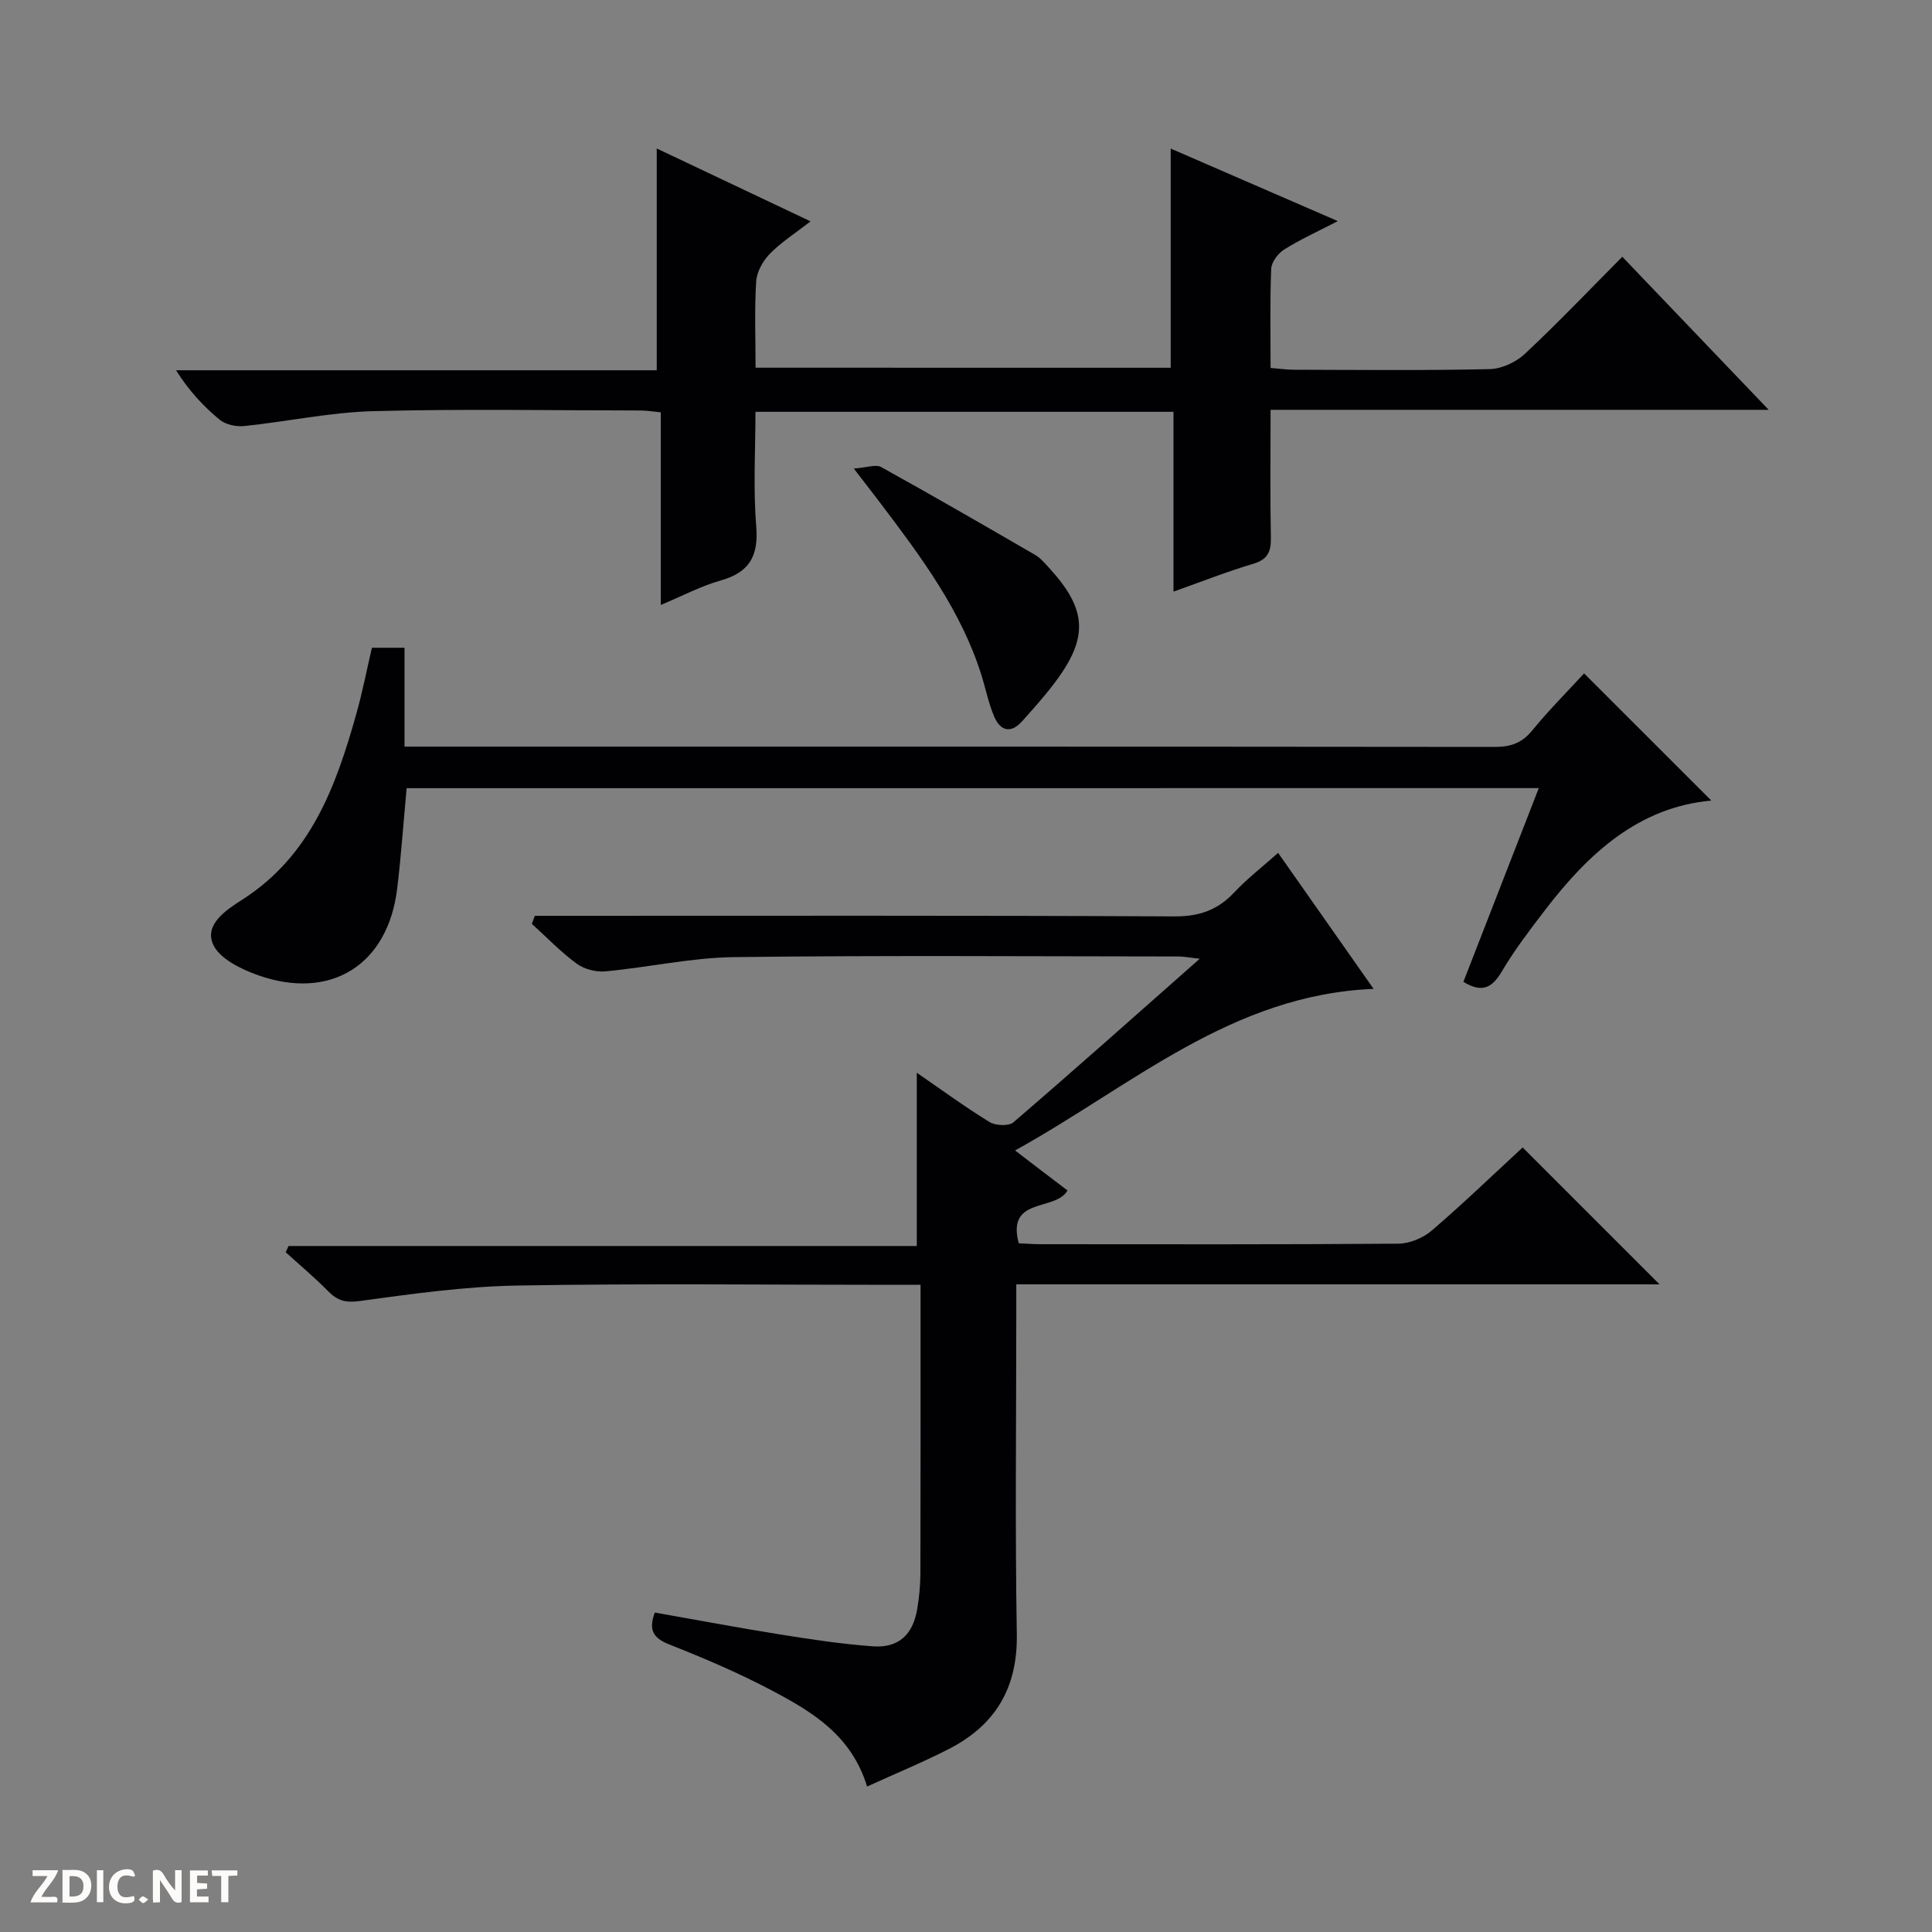 <svg enable-background="new 0 0 400 400" viewBox="0 0 400 400" xmlns="http://www.w3.org/2000/svg"><rect x="0" y="0" width="400" height="400" fill="#808080" stroke="none"/><g fill="#fcfbfa"><path d="m37.59 393.81c-.92.31-1.52.05-2-.78-.7-1.2-1.52-2.34-2.47-3.78v4.59c-.55.03-.95.05-1.41.07-.03-.37-.06-.64-.06-.91 0-1.91 0-3.81 0-5.7 1.13-.41 1.77-.03 2.29.91.62 1.11 1.38 2.14 2.31 3.19v-4.2h1.35v6.61z"/><path d="m12.94 393.88v-6.75c1.9.19 3.93-.54 5.37 1.29.8 1.01.78 2.88.03 3.97-1.37 1.97-3.4 1.51-6.4 1.49m2.45-1.22c2.04.12 2.92-.58 2.89-2.21-.03-1.51-.98-2.19-2.89-2z"/><path d="m11.81 393.87h-5.49c.68-2.18 2.47-3.48 3.51-5.45h-3.08v-1.21h5.29c-.71 2.13-2.44 3.48-3.47 5.51.86 0 1.63.04 2.39-.01.79-.05 1.14.21.85 1.16"/><path d="m39.33 393.86v-6.61h3.7v1.07h-2.22v1.52c.68.04 1.34.09 2.07.13v1.07c-.72.05-1.38.09-2.1.14v1.48h2.4v1.19h-3.85z"/><path d="m27.71 388.56c-1.15-.3-2.46-.61-3.1.64-.37.73-.41 1.93-.06 2.67.63 1.35 1.99.93 3.17.68.35.94-.01 1.32-.93 1.46-1.62.25-3.05-.27-3.76-1.48-.73-1.24-.6-3.03.31-4.17.88-1.11 2.71-1.7 4-1.16.32.13.44.74.65 1.12-.1.08-.19.16-.28.24"/><path d="m49.15 387.24v1.07c-.59.02-1.17.05-1.87.08v5.44h-1.48v-5.44h-1.85c-.05-.4-.08-.73-.13-1.15z"/><path d="m20.06 387.21h1.33v6.62h-1.33z"/><path d="m30.68 393.25c-.39.38-.8.79-1.05.76-.32-.05-.6-.45-.9-.7.26-.24.51-.64.8-.67.29-.04.62.3 1.15.61"/></g><path d="m315.25 237.57c9.47 9.46 18.73 18.72 28.34 28.34-44.29 0-88.46 0-133.18 0v6.46c0 21.99-.26 43.99.11 65.98.19 11.14-4.47 18.84-14.07 23.76-5.41 2.77-11.05 5.09-16.93 7.77-3.22-10.57-11.29-15.42-19.54-19.79-6.89-3.65-14.1-6.74-21.36-9.6-3.4-1.34-4.39-3.01-3.05-6.63 8.62 1.52 17.22 3.14 25.85 4.52 6.39 1.02 12.8 2 19.24 2.47 5.35.4 8.34-2.36 9.24-7.71.41-2.44.65-4.94.66-7.42.05-17.99.03-35.99.03-53.98 0-1.79 0-3.57 0-5.73-2.45 0-4.25 0-6.06 0-25.82 0-51.66-.31-77.47.15-10.9.19-21.81 1.73-32.64 3.21-2.92.4-4.57-.11-6.47-2.03-2.79-2.83-5.85-5.4-8.8-8.08.2-.43.4-.86.6-1.29h130.06c0-12.31 0-23.93 0-35.87 4.92 3.38 9.85 7 15.05 10.2 1.25.77 3.99.89 4.96.06 12.74-10.95 25.29-22.13 38.57-33.86-2.01-.22-3.21-.47-4.4-.47-30.66-.02-61.32-.25-91.97.13-8.9.11-17.76 2.12-26.67 2.95-1.95.18-4.39-.45-5.95-1.59-3.32-2.44-6.21-5.46-9.28-8.24.2-.56.4-1.11.6-1.67h5.54c42.32 0 84.64-.09 126.96.12 5.09.02 8.89-1.32 12.31-4.96 2.7-2.88 5.87-5.32 9.09-8.19 6.6 9.39 12.97 18.47 19.77 28.16-29.42 1.19-50.02 20.06-74.23 33.45 2.31 1.77 3.95 3.03 5.59 4.28 1.71 1.31 3.42 2.61 5.27 4.01-2.55 4.41-12.68 1.22-10.1 10.93 1.44.06 3.02.19 4.6.19 24.66.01 49.32.08 73.98-.11 2.35-.02 5.13-1.18 6.94-2.72 6.53-5.61 12.74-11.6 18.81-17.2z" fill="#010104"/><path d="m242.38 76.14c0-15.25 0-30.02 0-45.38 11.26 4.89 22.45 9.75 34.6 15.02-4.21 2.18-7.79 3.8-11.09 5.87-1.28.8-2.64 2.6-2.7 4-.28 6.64-.13 13.31-.13 20.53 1.76.14 3.33.37 4.9.37 13.5.03 27 .18 40.49-.13 2.47-.06 5.42-1.44 7.26-3.16 6.79-6.35 13.22-13.1 20.17-20.1 10.02 10.47 19.73 20.63 30.31 31.69-34.97 0-68.79 0-103.13 0 0 9.23-.11 17.85.06 26.46.06 2.9-.65 4.53-3.66 5.42-5.36 1.59-10.58 3.66-16.5 5.76 0-12.79 0-24.87 0-37.23-28.9 0-57.32 0-86.55 0 0 7.88-.49 15.84.16 23.71.5 6.18-1.41 9.53-7.38 11.22-4.08 1.15-7.9 3.19-12.38 5.06 0-13.66 0-26.62 0-39.88-1.59-.15-2.85-.38-4.12-.38-18.5-.02-37-.36-55.48.14-8.91.24-17.76 2.16-26.66 3.08-1.66.17-3.84-.3-5.08-1.32-3.39-2.8-6.41-6.06-9.02-10.23h99.52c0-15.58 0-30.58 0-45.92 10.12 4.8 20.57 9.75 31.85 15.09-3.21 2.49-6.1 4.33-8.43 6.71-1.43 1.46-2.7 3.73-2.83 5.71-.37 5.79-.13 11.62-.13 17.88 28.88.01 57.4.01 85.95.01z" fill="#010104"/><path d="m84.19 163.18c-.67 7.24-1.14 14.04-1.96 20.8-1.9 15.79-13.74 23.26-28.83 17.92-3.52-1.25-8.01-3.45-9.3-6.41-1.83-4.2 2.91-7.2 6.07-9.23 14.19-9.09 19.41-23.49 23.63-38.56 1.25-4.45 2.13-8.99 3.2-13.59h6.75v20.47h5.79c73.33 0 146.66-.02 219.98.06 3.27 0 5.59-.81 7.71-3.41 3.47-4.24 7.36-8.13 10.74-11.81 8.85 8.85 17.62 17.62 26.34 26.33-15.05 1.36-25.47 10.97-34.45 22.7-3.13 4.09-6.29 8.22-8.9 12.64-1.97 3.33-4 4.62-7.98 2.19 5.11-13.13 10.29-26.46 15.61-40.11-78.44.01-156.22.01-234.4.01z" fill="#010104"/><path d="m176.77 97.01c2.73-.2 4.56-.92 5.65-.32 10.7 5.93 21.3 12.05 31.88 18.19 1.12.65 2.02 1.73 2.91 2.7 7.89 8.6 8.21 14.42 1.16 23.77-2.09 2.78-4.43 5.38-6.75 7.98-2.33 2.61-4.5 1.99-5.76-.92-1.17-2.7-1.74-5.66-2.62-8.49-4.23-13.57-12.61-24.71-21.02-35.83-1.4-1.85-2.83-3.67-5.45-7.08z" fill="#010104"/></svg>